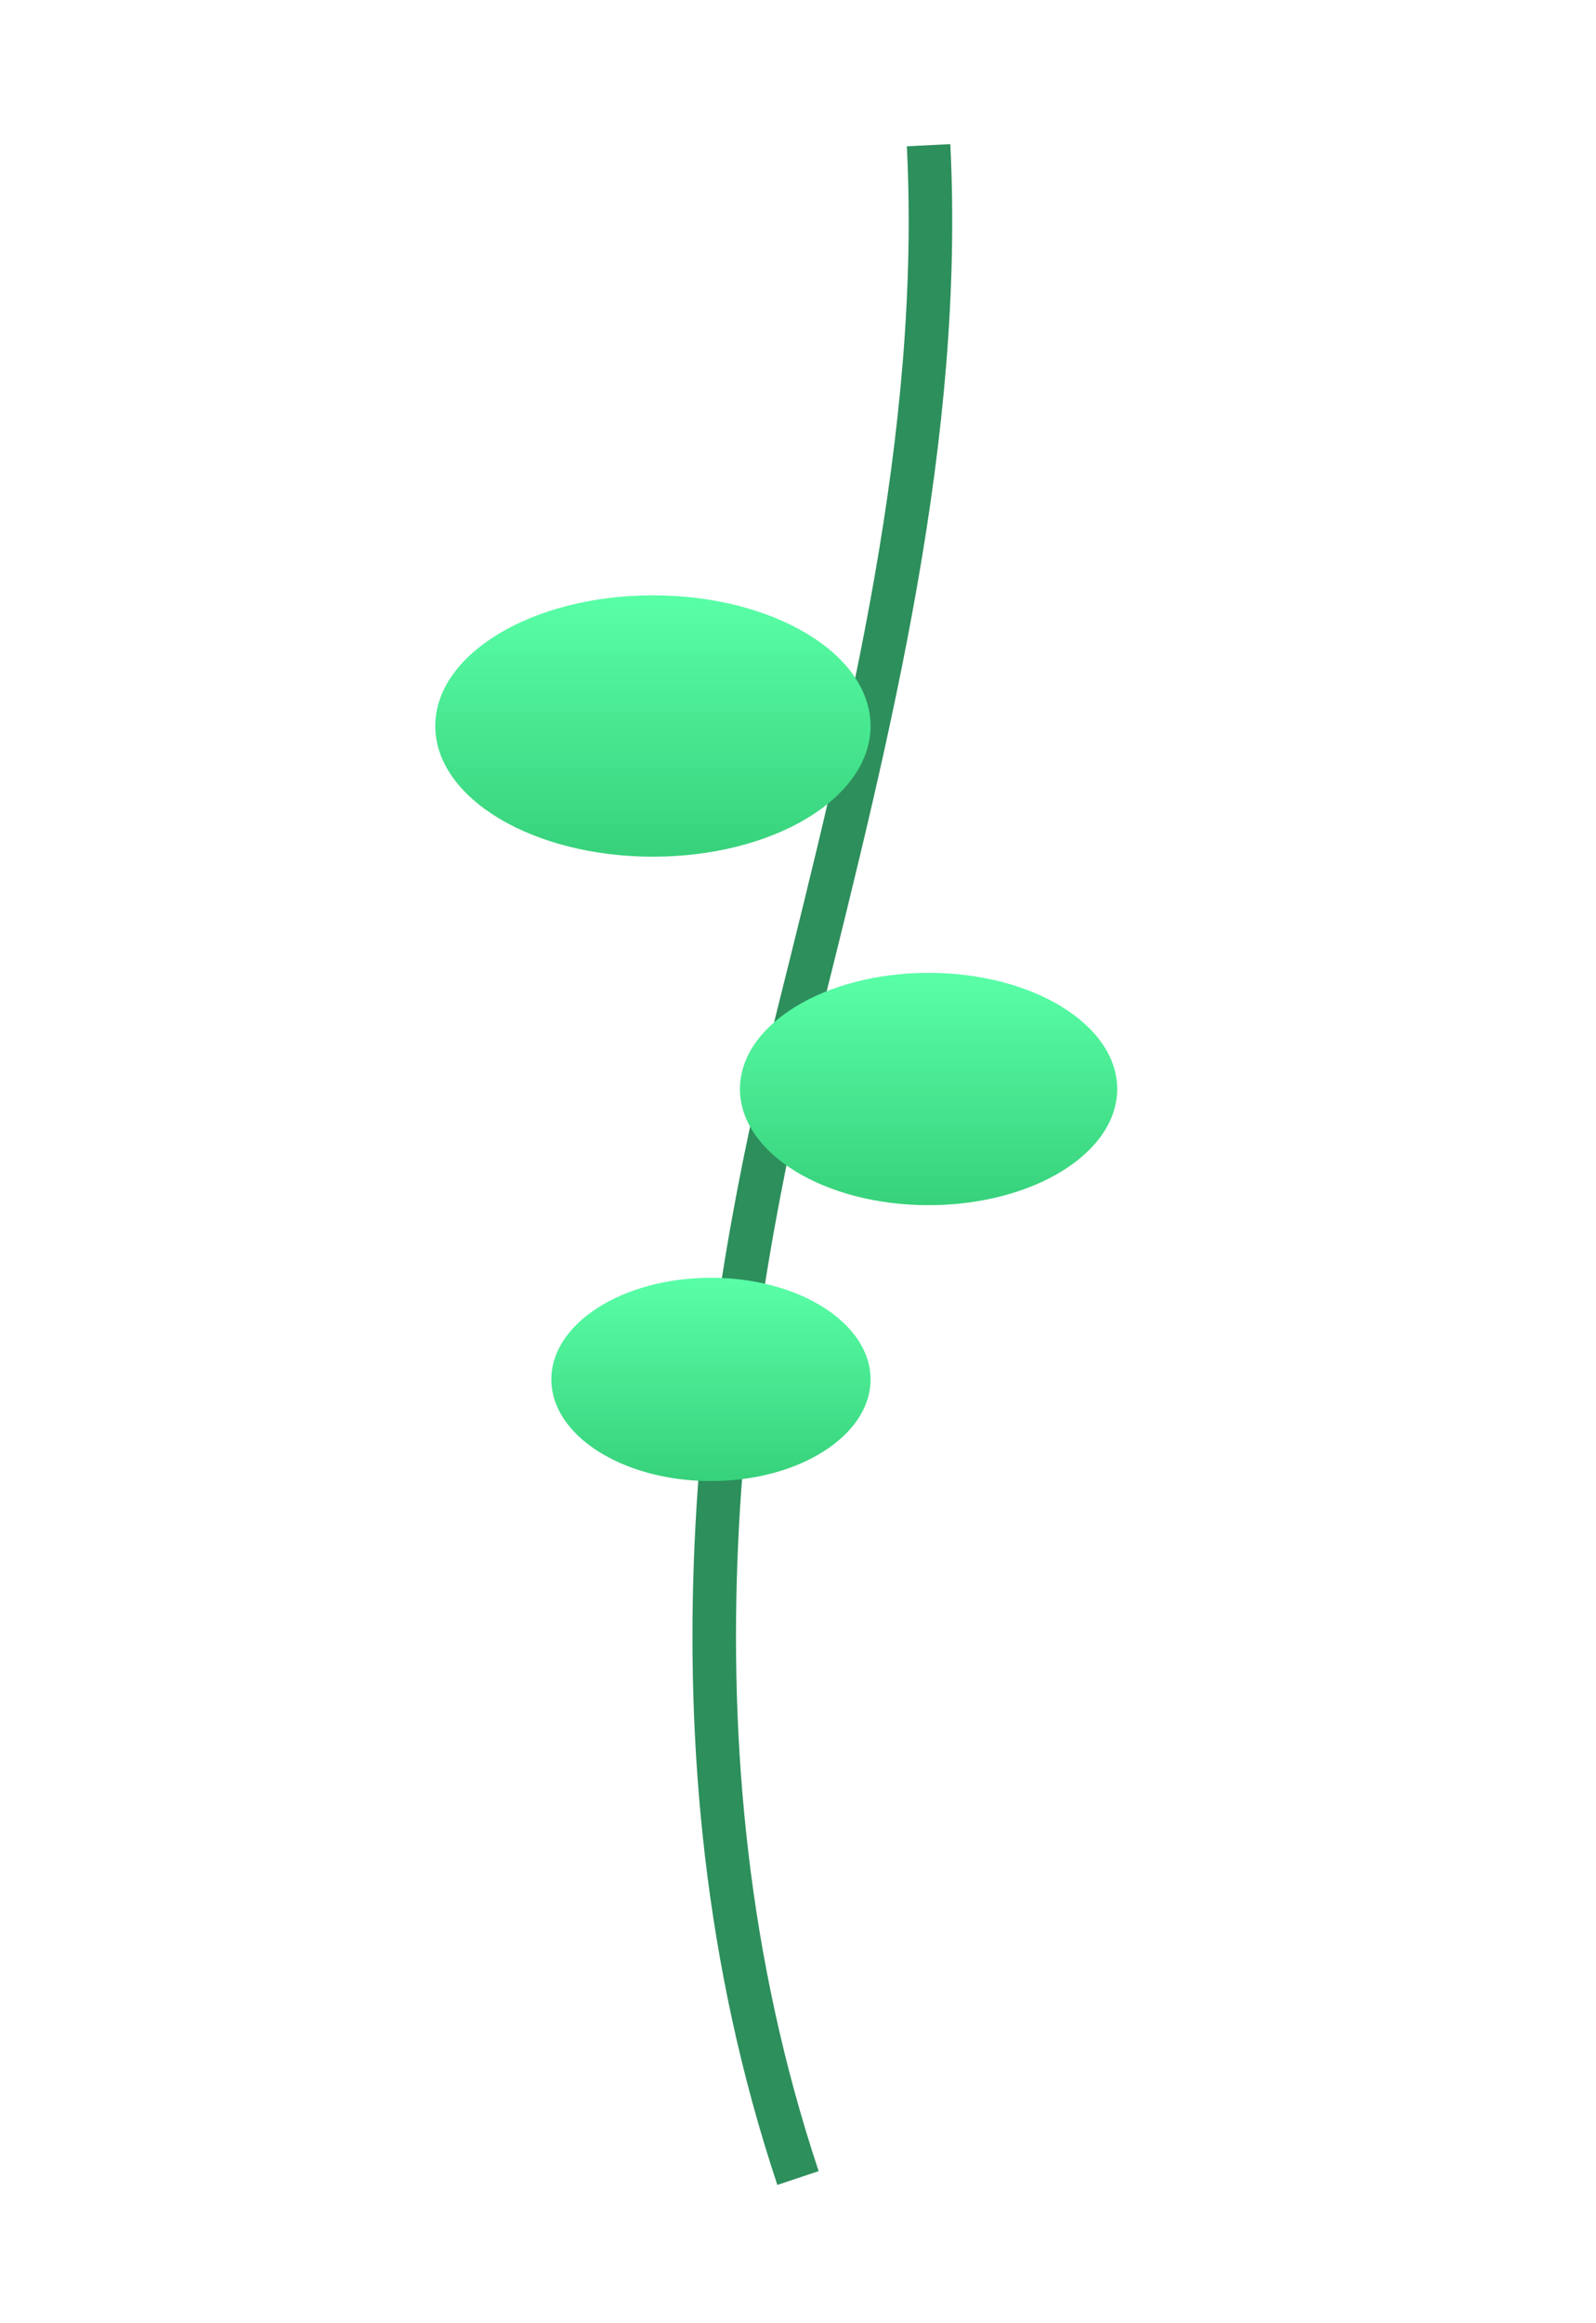 <svg xmlns="http://www.w3.org/2000/svg" viewBox="0 0 220 320">
<defs>
  <linearGradient id="g1" x1="0" y1="0" x2="0" y2="1">
    <stop offset="0" stop-color="#59ffa7"/>
    <stop offset="1" stop-color="#37d17b"/>
  </linearGradient>
</defs>
<g transform="translate(110,300)">
  <path d="M0 0 C-20 -60, -10 -120, 0 -160 C10 -200, 20 -240, 18 -280" stroke="#2d8f5c" stroke-width="6" fill="none"/>
  <g transform="translate(-20,-200)">
    <ellipse rx="30" ry="18" fill="url(#g1)"/>
  </g>
  <g transform="translate(18,-150)">
    <ellipse rx="26" ry="16" fill="url(#g1)"/>
  </g>
  <g transform="translate(-12,-110)">
    <ellipse rx="22" ry="14" fill="url(#g1)"/>
  </g>
</g>
</svg>